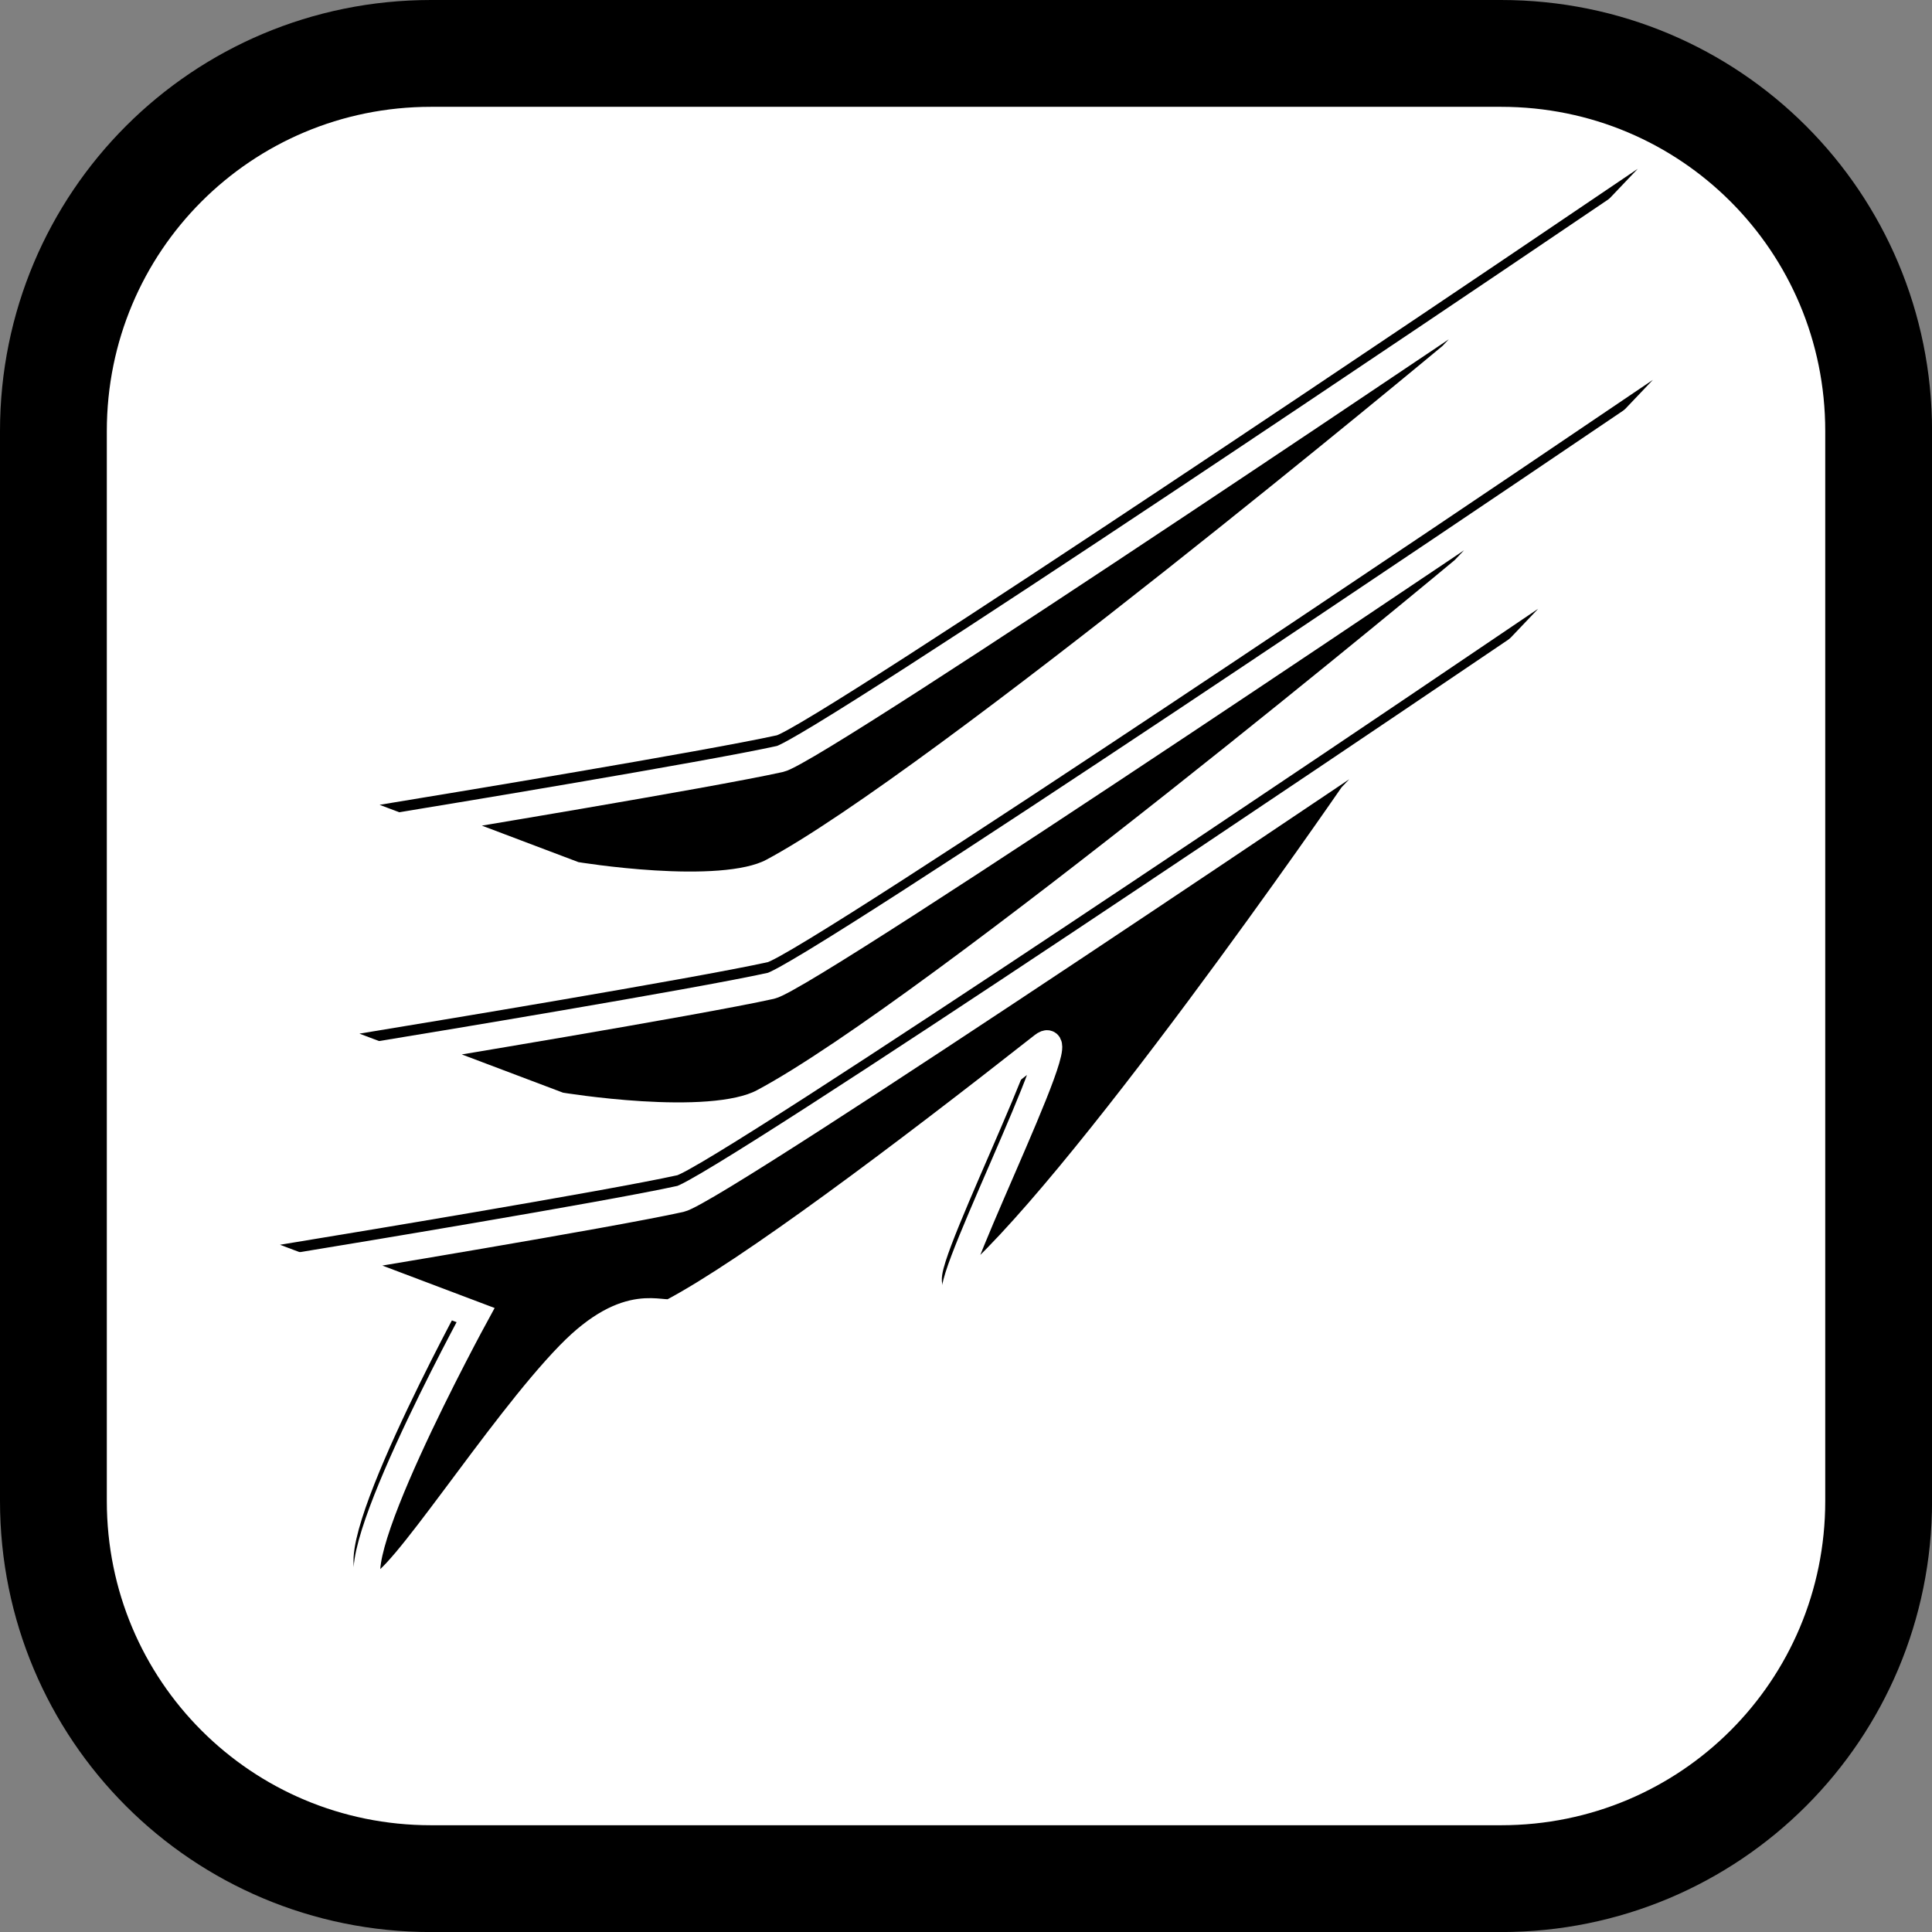 <svg version="1.1" xmlns="http://www.w3.org/2000/svg" xmlns:xlink="http://www.w3.org/1999/xlink" width="36.173" height="36.173" viewBox="0,0,36.173,36.173"><rect x="0" y="0" width="36.173" height="36.173" fill="#808080" stroke="none"/><g transform="translate(-221.913,-161.913)"><g data-paper-data="{&quot;isPaintingLayer&quot;:true}" stroke-miterlimit="10" stroke-dasharray="" stroke-dashoffset="0" style="mix-blend-mode: normal"><path d="M229.983,162.913h20.034c3.917,0 7.07,3.153 7.07,7.07v20.034c0,3.917 -3.153,7.07 -7.07,7.07h-20.034c-3.917,0 -7.07,-3.153 -7.07,-7.07v-20.034c0,-3.917 3.153,-7.07 7.07,-7.07z" fill="#ffffff" fill-rule="evenodd" stroke="#000000" stroke-width="2" stroke-linecap="round" stroke-linejoin="round"/><g fill="#000000" fill-rule="nonzero" stroke-width="0.5" stroke-linecap="butt" stroke-linejoin="miter"><g stroke="#000000"><path d="M229.979,177.077c0,0 5.199,-0.857 6.538,-1.154c0.694,-0.154 14.285,-9.347 14.285,-9.347l-1.712,1.799c0,0 -9.623,8.015 -12.718,9.659c-0.972,0.516 -3.692,0.064 -3.692,0.064z"/><path d="M229.602,181.361c0,0 5.364,-0.884 6.746,-1.191c0.716,-0.159 14.738,-9.643 14.738,-9.643l-1.766,1.856c0,0 -9.928,8.269 -13.121,9.965c-1.002,0.533 -3.809,0.066 -3.809,0.066z"/><path d="M228.115,185.314c0,0 5.199,-0.857 6.538,-1.154c0.694,-0.154 14.285,-9.347 14.285,-9.347l-1.712,1.799c0,0 -5.217,7.577 -7.334,9.277c-0.649,0.521 2.258,-5.159 1.547,-4.599c-2.639,2.074 -5.491,4.217 -6.93,4.981c-0.199,0.106 -0.814,-0.348 -1.936,0.805c-1.331,1.366 -3.209,4.363 -3.609,4.347c-0.905,-0.037 1.853,-5.088 1.853,-5.088z"/></g><g stroke="#ffffff"><path d="M229.979,177.277c0,0 5.199,-0.857 6.538,-1.154c0.694,-0.154 14.285,-9.347 14.285,-9.347l-1.712,1.799c0,0 -9.623,8.015 -12.718,9.659c-0.972,0.516 -3.692,0.064 -3.692,0.064z"/><path d="M229.602,181.561c0,0 5.364,-0.884 6.746,-1.191c0.716,-0.159 14.738,-9.643 14.738,-9.643l-1.766,1.856c0,0 -9.928,8.269 -13.121,9.965c-1.002,0.533 -3.809,0.066 -3.809,0.066z"/><path d="M228.115,185.514c0,0 5.199,-0.857 6.538,-1.154c0.694,-0.154 14.285,-9.347 14.285,-9.347l-1.712,1.799c0,0 -5.217,7.577 -7.334,9.277c-0.649,0.521 2.258,-5.159 1.547,-4.599c-2.639,2.074 -5.491,4.217 -6.93,4.981c-0.199,0.106 -0.814,-0.348 -1.936,0.805c-1.331,1.366 -3.209,4.363 -3.609,4.347c-0.905,-0.037 1.853,-5.088 1.853,-5.088z"/></g></g></g></g></svg>
